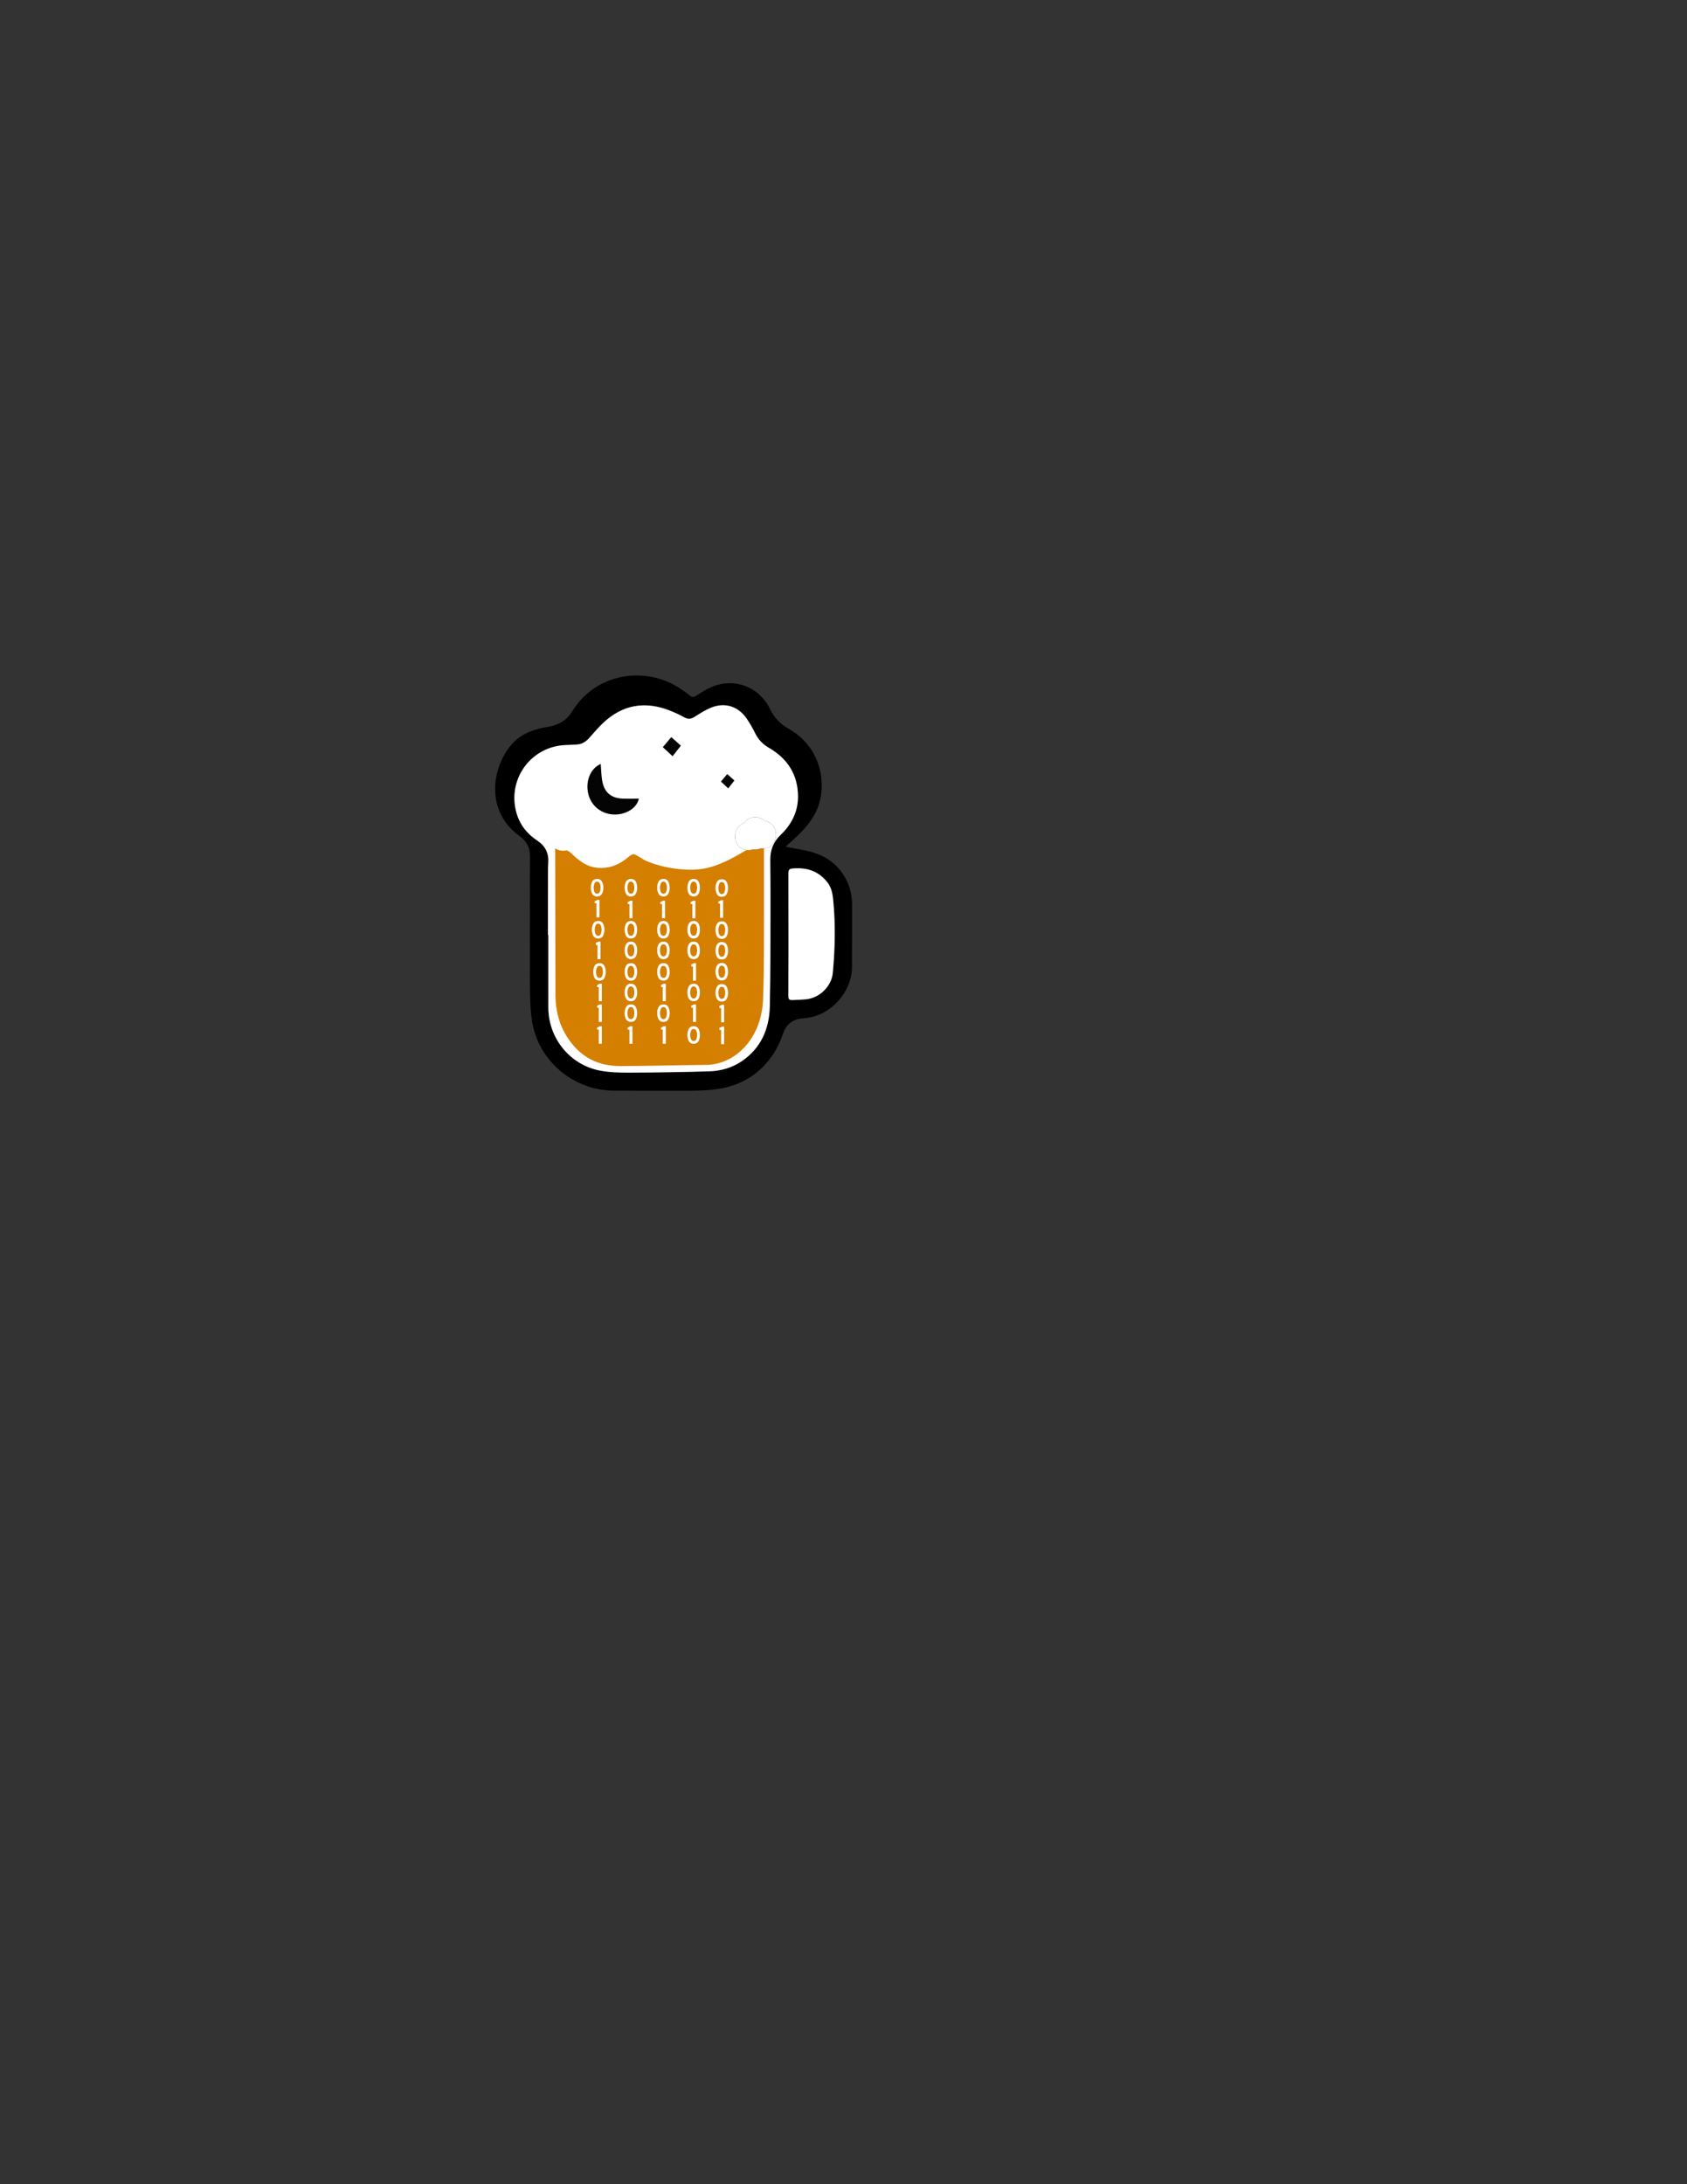 <?xml version="1.0" encoding="utf-8"?>
<!-- Generator: Adobe Illustrator 16.0.0, SVG Export Plug-In . SVG Version: 6.00 Build 0)  -->
<!DOCTYPE svg PUBLIC "-//W3C//DTD SVG 1.1//EN" "http://www.w3.org/Graphics/SVG/1.1/DTD/svg11.dtd">
<svg version="1.1" id="Layer_1" xmlns="http://www.w3.org/2000/svg" xmlns:xlink="http://www.w3.org/1999/xlink" x="0px" y="0px"
	 width="612px" height="792px" viewBox="0 0 612 792" enable-background="new 0 0 612 792" xml:space="preserve">
<rect x="0" y="0" width="612" height="792" fill="#333333" stroke="none"/>
<g id="XMLID_3_">
	<g>
		<path fill="#FFFFFF" d="M273.27,307.95c-0.52,0.19-1.11,0.3-1.77,0.3c-5.88,0-6.39-8.29-1.56-9.77c0.78-1.26,2.13-2.15,4.06-2.15
			c1.51,0,2.67,0.55,3.48,1.4c5.63,0.8,5.36,9.94-0.81,9.94c-0.24,0-0.47-0.02-0.69-0.05c-0.57,0.24-1.23,0.38-1.98,0.38
			C273.75,308,273.5,307.98,273.27,307.95z"/>
		<path d="M187.02,293.36c1.02,4.93,3.71,8.66,7.86,11.41c2.83,1.88,4.23,4.46,4.02,7.9c-0.11,1.71-0.1,3.44-0.1,5.16
			c-0.01,7.08-0.01,14.15-0.01,21.23c0.04,0,0.09,0,0.13,0c0,8.76-0.01,17.52,0,26.27c0.01,11.13,7.84,20.83,18.79,22.88
			c3.46,0.65,7.07,0.74,10.61,0.73c9.63-0.04,19.26-0.18,28.88-0.47c4.23-0.12,8.31-1.25,11.87-3.66c6.99-4.74,10-11.71,10.19-19.85
			c0.28-12.11,0.21-24.23,0.25-36.34c0.02-5.55-0.03-11.11-0.08-16.67c-0.03-3.6,1.03-6.62,3.75-9.2c3.88-3.71,6.29-8.3,6.31-13.79
			c0.02-7.98-3.74-13.86-10.57-17.81c-2.19-1.27-3.81-2.94-4.94-5.21c-0.91-1.85-1.94-3.67-3.11-5.38
			c-3.1-4.51-7.99-6.02-13.05-3.91c-2.07,0.87-4.01,2.12-5.92,3.33c-1.22,0.77-2.27,0.89-3.56,0.18c-1.6-0.88-3.27-1.66-4.96-2.35
			c-9.15-3.72-17.44-2.45-24.67,4.42c-1.74,1.65-3.28,3.5-4.88,5.28c-1.18,1.32-2.55,2.3-4.37,2.44c-1.48,0.1-2.96,0.16-4.43,0.22
			C193.09,270.7,184.59,281.67,187.02,293.36z M192.27,310.56c0.02-3.23-1.22-5.55-3.79-7.4c-14.26-10.28-8.97-29.05-0.39-35.55
			c3.29-2.5,7.14-3.45,11.1-4.14c3.61-0.63,6.47-2.39,8.41-5.56c8.51-13.9,26.72-16.75,39.54-7.99c1.09,0.75,2.18,1.51,3.19,2.35
			c0.7,0.59,1.27,0.57,2.03,0.1c1.87-1.13,3.71-2.39,5.71-3.24c8.29-3.56,17.28-0.17,21.26,7.95c1.51,3.09,3.69,5.44,6.69,7.12
			c12.54,7.02,14.29,21.45,9.92,30.29c-2.01,4.07-5.11,7.21-8.39,10.21c-0.79,0.72-1.59,1.43-2.58,2.31
			c2.48,0.47,4.78,0.9,7.08,1.35c6.34,1.25,11.47,4.28,14.67,10.1c1.63,2.96,2.391,6.16,2.391,9.53c0.01,7.56,0,15.12-0.04,22.68
			c-0.04,8.85-7.28,17.13-16.05,18.41c-0.6,0.08-1.19,0.17-1.79,0.21c-3.56,0.25-5.96,2.01-7.12,5.42
			c-1.25,3.65-2.99,7.04-5.45,10.04c-4.88,5.94-11.26,9.19-18.78,10.21c-2.8,0.37-5.65,0.51-8.48,0.53
			c-9.56,0.05-19.12,0-28.68-0.02c-13.79-0.01-26.12-9.61-29.27-23c-0.73-3.08-0.98-6.31-1.09-9.49
			c-0.19-5.35-0.11-10.71-0.12-16.07C192.23,334.8,192.18,322.68,192.27,310.56z M302.12,352.77c0.79-8.56,1-17.12,0.21-25.7
			c-0.22-2.47-0.5-4.92-2.08-7c-3.28-4.33-7.73-5.63-12.92-5.13c-1.13,0.11-1.31,0.76-1.31,1.73c0.03,7.35,0.02,14.7,0.02,22.05
			c0,2.28,0,4.56,0,6.84c-0.02,5.15-0.04,10.31-0.04,15.46c0,1.39,0.29,1.65,1.62,1.6c1.59-0.07,3.19-0.12,4.78-0.27
			C297.35,361.88,301.68,357.59,302.12,352.77z"/>
		<path fill="#FFFFFF" d="M302.33,327.07c0.79,8.58,0.58,17.14-0.21,25.7c-0.44,4.82-4.77,9.11-9.72,9.58
			c-1.59,0.15-3.19,0.2-4.78,0.27c-1.33,0.05-1.62-0.21-1.62-1.6c0-5.15,0.02-10.31,0.04-15.46c0-2.28,0-4.56,0-6.84
			c0-7.35,0.01-14.7-0.02-22.05c0-0.97,0.18-1.62,1.31-1.73c5.19-0.5,9.64,0.8,12.92,5.13C301.83,322.15,302.11,324.6,302.33,327.07
			z"/>
		<path fill="#FFFFFF" d="M269.94,298.48c-4.83,1.48-4.32,9.77,1.56,9.77c0.66,0,1.25-0.11,1.77-0.3c0.23,0.03,0.48,0.05,0.73,0.05
			c0.75,0,1.41-0.14,1.98-0.38c0.22,0.03,0.45,0.05,0.69,0.05c6.17,0,6.44-9.14,0.81-9.94c-0.81-0.85-1.97-1.4-3.48-1.4
			C272.07,296.33,270.72,297.22,269.94,298.48z M289.49,288.96c-0.02,5.49-2.43,10.08-6.31,13.79c-2.72,2.58-3.78,5.6-3.75,9.2
			c0.05,5.56,0.1,11.12,0.08,16.67c-0.04,12.11,0.03,24.23-0.25,36.34c-0.19,8.14-3.2,15.11-10.19,19.85
			c-3.56,2.41-7.64,3.54-11.87,3.66c-9.62,0.29-19.25,0.43-28.88,0.47c-3.54,0.01-7.15-0.08-10.61-0.73
			c-10.95-2.05-18.78-11.75-18.79-22.88c-0.01-8.75,0-17.51,0-26.27c-0.04,0-0.09,0-0.13,0c0-7.08,0-14.15,0.01-21.23
			c0-1.72-0.01-3.45,0.1-5.16c0.21-3.44-1.19-6.02-4.02-7.9c-4.15-2.75-6.84-6.48-7.86-11.41c-2.43-11.69,6.07-22.66,18.01-23.19
			c1.47-0.06,2.95-0.12,4.43-0.22c1.82-0.14,3.19-1.12,4.37-2.44c1.6-1.78,3.14-3.63,4.88-5.28c7.23-6.87,15.52-8.14,24.67-4.42
			c1.69,0.69,3.36,1.47,4.96,2.35c1.29,0.71,2.34,0.59,3.56-0.18c1.91-1.21,3.85-2.46,5.92-3.33c5.06-2.11,9.95-0.6,13.05,3.91
			c1.17,1.71,2.2,3.53,3.11,5.38c1.13,2.27,2.75,3.94,4.94,5.21C285.75,275.1,289.51,280.98,289.49,288.96z"/>
	</g>
	<g>
	</g>
</g>
<g>
	<g id="XMLID_1_">
		<g>
			<path fill="#D47F00" d="M271.503,308.251c0.67,0,1.267-0.11,1.798-0.298c0.224,0.033,0.458,0.044,0.703,0.044
				c0.745,0,1.405-0.132,1.979-0.375c0.212,0.033,0.447,0.044,0.681,0.044c0.17,0,0.33-0.022,0.49-0.033
				c0,11.987,0.032,23.963-0.011,35.95c-0.032,6.374-0.042,12.748-0.34,19.111c-0.66,14.248-10.365,23.367-20.645,23.444
				c-10.291,0.078-20.57,0.386-30.86,0.43c-6.172,0.022-11.908-1.698-16.59-6.727c-4.64-4.962-7.002-11.138-7.204-18.427
				c-0.011-0.474,0-0.948,0-1.423c-0.032-17.435-0.074-34.858-0.106-52.282c0-0.044,0-0.077,0-0.121
				c0.437,0.287,0.915,0.54,1.447,0.695c0.926,0.265,1.894,0.275,2.81,0.044c0.33,0.231,0.691,0.441,1.064,0.584
				c2.948,2.867,6.012,5.514,10.312,5.778c3.512,0.209,6.406-0.672,9.333-2.69c1.032-0.695,2-1.753,3.15-2.239
				c0.809-0.331,3.693,1.864,4.523,2.239c5.544,2.503,13.685,3.859,19.708,3.198c6.087-0.662,11.737-3.815,17.069-6.991
				C271.035,308.24,271.258,308.251,271.503,308.251z"/>
		</g>
		<g>
		</g>
	</g>
</g>
<path fill-rule="evenodd" clip-rule="evenodd" fill="#040404" d="M217.932,277.001c0.203,2.254,0.183,4.514,0.65,6.668
	c0.826,3.817,3.279,5.728,7.203,5.906c1.977,0.09,3.961,0.016,5.971,0.016c-0.67,3.269-4.354,5.7-8.537,5.762
	c-4.855,0.072-8.893-3.098-9.874-7.754C212.379,283.016,214.315,278.565,217.932,277.001z"/>
<path fill-rule="evenodd" clip-rule="evenodd" fill="#040404" d="M243.992,274.212c-1.207-1.122-2.338-2.173-3.541-3.29
	c1.026-1.218,2.014-2.39,3.07-3.645c1.179,1.052,2.297,2.05,3.481,3.107C245.985,271.679,245.011,272.916,243.992,274.212z"/>
<g id="XMLID_2_">
	<g>
		<path fill="#FFFFFF" d="M263.78,320.151c0.244,0.597,0.334,1.221,0.334,1.9c0,0.643-0.099,1.304-0.379,1.928
			c-0.217,0.478-0.533,0.891-1.066,1.065c-0.687,0.239-1.373,0.22-1.996-0.174c-0.379-0.229-0.596-0.597-0.75-0.992
			c-0.28-0.688-0.389-1.405-0.353-2.139c0.036-0.625,0.163-1.212,0.434-1.781c0.416-0.891,1.174-1.166,2.05-1.12
			C262.949,318.884,263.473,319.398,263.78,320.151z M263.102,321.868c-0.018-0.156-0.036-0.441-0.081-0.716
			c-0.063-0.358-0.181-0.688-0.397-0.982c-0.298-0.413-1.237-0.551-1.599,0.074c-0.118,0.211-0.217,0.44-0.28,0.67
			c-0.171,0.606-0.181,1.221-0.09,1.836c0.054,0.349,0.145,0.698,0.343,1.001c0.271,0.395,0.714,0.542,1.183,0.404
			c0.307-0.092,0.479-0.312,0.596-0.569C263.012,323.08,263.093,322.538,263.102,321.868z"/>
		<path fill="#FFFFFF" d="M263.78,335.392c0.244,0.606,0.334,1.23,0.334,1.91c0,0.643-0.099,1.304-0.379,1.928
			c-0.217,0.478-0.533,0.891-1.066,1.065c-0.687,0.238-1.373,0.22-1.996-0.175c-0.379-0.239-0.596-0.597-0.75-0.992
			c-0.28-0.688-0.389-1.405-0.353-2.139c0.036-0.625,0.163-1.221,0.434-1.791c0.416-0.881,1.174-1.157,2.05-1.111
			C262.949,334.134,263.473,334.648,263.78,335.392z M263.102,337.118c-0.018-0.165-0.036-0.44-0.081-0.725
			c-0.063-0.349-0.181-0.68-0.397-0.973c-0.298-0.414-1.237-0.551-1.599,0.073c-0.118,0.211-0.217,0.441-0.28,0.661
			c-0.171,0.606-0.181,1.23-0.09,1.846c0.054,0.349,0.145,0.698,0.343,1c0.271,0.386,0.714,0.542,1.183,0.404
			c0.307-0.092,0.479-0.313,0.596-0.569C263.012,338.321,263.093,337.789,263.102,337.118z"/>
		<path fill="#FFFFFF" d="M263.78,342.875c0.244,0.606,0.334,1.23,0.334,1.91c0,0.643-0.099,1.304-0.379,1.928
			c-0.217,0.477-0.533,0.891-1.066,1.065c-0.687,0.239-1.373,0.211-1.996-0.174c-0.379-0.239-0.596-0.597-0.75-0.992
			c-0.28-0.689-0.389-1.405-0.353-2.14c0.036-0.624,0.163-1.221,0.434-1.79c0.416-0.891,1.174-1.157,2.05-1.111
			C262.949,341.617,263.473,342.131,263.78,342.875z M263.102,344.602c-0.018-0.166-0.036-0.441-0.081-0.726
			c-0.063-0.349-0.181-0.679-0.397-0.973c-0.298-0.413-1.237-0.551-1.599,0.073c-0.118,0.211-0.217,0.432-0.28,0.661
			c-0.171,0.606-0.181,1.23-0.09,1.846c0.054,0.349,0.145,0.688,0.343,0.992c0.271,0.395,0.714,0.551,1.183,0.413
			c0.307-0.092,0.479-0.313,0.596-0.579C263.012,345.804,263.093,345.271,263.102,344.602z"/>
		<path fill="#FFFFFF" d="M263.78,350.478c0.244,0.597,0.334,1.23,0.334,1.901c0,0.643-0.099,1.304-0.379,1.937
			c-0.217,0.478-0.533,0.881-1.066,1.065c-0.687,0.23-1.373,0.211-1.996-0.184c-0.379-0.229-0.596-0.597-0.75-0.991
			c-0.28-0.689-0.389-1.405-0.353-2.14c0.036-0.615,0.163-1.212,0.434-1.781c0.416-0.891,1.174-1.166,2.05-1.12
			C262.949,349.22,263.473,349.725,263.78,350.478z M263.102,352.195c-0.018-0.156-0.036-0.441-0.081-0.716
			c-0.063-0.349-0.181-0.689-0.397-0.982c-0.298-0.413-1.237-0.542-1.599,0.083c-0.118,0.202-0.217,0.432-0.28,0.661
			c-0.171,0.606-0.181,1.221-0.09,1.836c0.054,0.358,0.145,0.698,0.343,1c0.271,0.395,0.714,0.542,1.183,0.404
			c0.307-0.092,0.479-0.313,0.596-0.569C263.012,353.407,263.093,352.865,263.102,352.195z"/>
		<path fill="#FFFFFF" d="M263.78,358.135c0.244,0.597,0.334,1.23,0.334,1.9c0,0.643-0.099,1.313-0.379,1.938
			c-0.217,0.478-0.533,0.881-1.066,1.065c-0.687,0.229-1.373,0.211-1.996-0.184c-0.379-0.229-0.596-0.597-0.75-0.982
			c-0.28-0.688-0.389-1.405-0.353-2.148c0.036-0.615,0.163-1.212,0.434-1.781c0.416-0.891,1.174-1.166,2.05-1.111
			C262.949,356.877,263.473,357.392,263.78,358.135z M263.102,359.861c-0.018-0.166-0.036-0.45-0.081-0.726
			c-0.063-0.349-0.181-0.679-0.397-0.982c-0.298-0.404-1.237-0.542-1.599,0.083c-0.118,0.211-0.217,0.431-0.28,0.661
			c-0.171,0.606-0.181,1.221-0.09,1.846c0.054,0.349,0.145,0.688,0.343,0.992c0.271,0.395,0.714,0.551,1.183,0.413
			c0.307-0.092,0.479-0.312,0.596-0.579C263.012,361.064,263.093,360.532,263.102,359.861z"/>
		<path fill="#FFFFFF" d="M262.696,372.247c0,2.13,0,4.242,0,6.363c-0.361,0-0.723,0-1.093,0c0-1.717,0-3.425,0-5.151
			c-0.217,0-0.416,0-0.614,0c0-0.276,0-0.533,0-0.799c0.072-0.009,0.163-0.019,0.235-0.028c0.226-0.055,0.406-0.156,0.56-0.321
			c0.036-0.037,0.099-0.055,0.144-0.064C262.181,372.247,262.434,372.247,262.696,372.247z"/>
		<path fill="#FFFFFF" d="M262.696,364.324c0,2.121,0,4.242,0,6.363c-0.361,0-0.723,0-1.093,0c0-1.717,0-3.434,0-5.151
			c-0.217,0-0.416,0-0.614,0c0-0.275,0-0.533,0-0.808c0.072-0.009,0.163-0.009,0.235-0.027c0.226-0.046,0.406-0.156,0.56-0.313
			c0.036-0.037,0.099-0.064,0.144-0.064C262.181,364.314,262.434,364.324,262.696,364.324z"/>
		<path fill="#FFFFFF" d="M262.325,326.431c0,2.13,0,4.242,0,6.363c-0.361,0-0.722,0-1.102,0c0-1.717,0-3.425,0-5.151
			c-0.217,0-0.407,0-0.614,0c0-0.276,0-0.533,0-0.799c0.081-0.009,0.163-0.019,0.244-0.028c0.217-0.055,0.407-0.156,0.56-0.321
			c0.027-0.037,0.09-0.064,0.145-0.064C261.811,326.431,262.063,326.431,262.325,326.431z"/>
		<path fill="#FFFFFF" d="M253.573,320.022c0.253,0.597,0.334,1.221,0.343,1.901c-0.009,0.643-0.1,1.304-0.388,1.928
			c-0.217,0.477-0.524,0.891-1.057,1.065c-0.695,0.239-1.373,0.22-2.005-0.174c-0.37-0.23-0.587-0.597-0.75-0.992
			c-0.271-0.689-0.379-1.405-0.343-2.14c0.027-0.624,0.163-1.212,0.424-1.781c0.425-0.891,1.174-1.166,2.06-1.12
			C252.751,318.755,253.266,319.269,253.573,320.022z M252.904,321.739c-0.018-0.156-0.036-0.441-0.09-0.716
			c-0.054-0.358-0.171-0.688-0.388-0.982c-0.307-0.413-1.238-0.551-1.599,0.073c-0.126,0.211-0.226,0.441-0.289,0.67
			c-0.171,0.606-0.171,1.221-0.081,1.836c0.054,0.349,0.135,0.698,0.343,1c0.262,0.395,0.713,0.542,1.174,0.404
			c0.307-0.092,0.479-0.313,0.605-0.569C252.814,322.951,252.886,322.409,252.904,321.739z"/>
		<path fill="#FFFFFF" d="M253.573,335.264c0.253,0.606,0.334,1.23,0.343,1.91c-0.009,0.643-0.1,1.304-0.388,1.928
			c-0.217,0.478-0.524,0.891-1.057,1.065c-0.695,0.239-1.373,0.221-2.005-0.174c-0.37-0.239-0.587-0.597-0.75-0.992
			c-0.271-0.688-0.379-1.405-0.343-2.139c0.027-0.625,0.163-1.221,0.424-1.791c0.425-0.881,1.174-1.157,2.06-1.111
			C252.751,334.006,253.266,334.52,253.573,335.264z M252.904,336.99c-0.018-0.165-0.036-0.441-0.09-0.725
			c-0.054-0.349-0.171-0.68-0.388-0.974c-0.307-0.413-1.238-0.551-1.599,0.074c-0.126,0.211-0.226,0.44-0.289,0.661
			c-0.171,0.606-0.171,1.23-0.081,1.845c0.054,0.349,0.135,0.698,0.343,1.001c0.262,0.386,0.713,0.542,1.174,0.404
			c0.307-0.092,0.479-0.312,0.605-0.569C252.814,338.192,252.886,337.66,252.904,336.99z"/>
		<path fill="#FFFFFF" d="M253.573,342.747c0.253,0.606,0.334,1.23,0.343,1.91c-0.009,0.643-0.1,1.304-0.388,1.928
			c-0.217,0.478-0.524,0.891-1.057,1.065c-0.695,0.238-1.373,0.211-2.005-0.175c-0.37-0.239-0.587-0.597-0.75-0.992
			c-0.271-0.688-0.379-1.405-0.343-2.139c0.027-0.625,0.163-1.221,0.424-1.791c0.425-0.891,1.174-1.157,2.06-1.111
			C252.751,341.489,253.266,342.003,253.573,342.747z M252.904,344.473c-0.018-0.165-0.036-0.44-0.09-0.725
			c-0.054-0.349-0.171-0.68-0.388-0.973c-0.307-0.414-1.238-0.551-1.599,0.073c-0.126,0.211-0.226,0.432-0.289,0.661
			c-0.171,0.606-0.171,1.23-0.081,1.846c0.054,0.349,0.135,0.688,0.343,0.991c0.262,0.395,0.713,0.551,1.174,0.414
			c0.307-0.092,0.479-0.313,0.605-0.579C252.814,345.676,252.886,345.143,252.904,344.473z"/>
		<path fill="#FFFFFF" d="M253.573,358.006c0.253,0.597,0.334,1.23,0.343,1.901c-0.009,0.643-0.1,1.313-0.388,1.938
			c-0.217,0.477-0.524,0.881-1.057,1.065c-0.695,0.229-1.373,0.211-2.005-0.184c-0.37-0.229-0.587-0.597-0.75-0.982
			c-0.271-0.689-0.379-1.405-0.343-2.148c0.027-0.615,0.163-1.212,0.424-1.781c0.425-0.891,1.174-1.167,2.06-1.111
			C252.751,356.749,253.266,357.263,253.573,358.006z M252.904,359.733c-0.018-0.166-0.036-0.45-0.09-0.726
			c-0.054-0.349-0.171-0.679-0.388-0.982c-0.307-0.404-1.238-0.542-1.599,0.083c-0.126,0.211-0.226,0.432-0.289,0.661
			c-0.171,0.606-0.171,1.221-0.081,1.846c0.054,0.349,0.135,0.688,0.343,0.992c0.262,0.395,0.713,0.551,1.174,0.413
			c0.307-0.092,0.479-0.313,0.605-0.579C252.814,360.936,252.886,360.403,252.904,359.733z"/>
		<path fill="#FFFFFF" d="M253.573,373.432c0.253,0.597,0.334,1.23,0.343,1.901c-0.009,0.643-0.1,1.304-0.388,1.937
			c-0.217,0.478-0.524,0.881-1.057,1.065c-0.695,0.23-1.373,0.211-2.005-0.184c-0.37-0.229-0.587-0.597-0.75-0.991
			c-0.271-0.68-0.379-1.396-0.343-2.14c0.027-0.615,0.163-1.212,0.424-1.781c0.425-0.891,1.174-1.166,2.06-1.12
			C252.751,372.174,253.266,372.688,253.573,373.432z M252.904,375.149c-0.018-0.156-0.036-0.441-0.09-0.716
			c-0.054-0.349-0.171-0.68-0.388-0.982c-0.307-0.413-1.238-0.542-1.599,0.083c-0.126,0.211-0.226,0.432-0.289,0.661
			c-0.171,0.606-0.171,1.221-0.081,1.845c0.054,0.349,0.135,0.689,0.343,0.992c0.262,0.395,0.713,0.551,1.174,0.404
			c0.307-0.083,0.479-0.303,0.605-0.569C252.814,376.361,252.886,375.819,252.904,375.149z"/>
		<path fill="#FFFFFF" d="M252.498,364.195c0,2.121,0,4.242,0,6.363c-0.361,0-0.723,0-1.102,0c0-1.717,0-3.434,0-5.151
			c-0.208,0-0.407,0-0.614,0c0-0.275,0-0.532,0-0.808c0.081-0.009,0.163-0.009,0.244-0.028c0.226-0.046,0.407-0.156,0.56-0.312
			c0.027-0.037,0.09-0.064,0.145-0.064C251.983,364.186,252.236,364.195,252.498,364.195z"/>
		<path fill="#FFFFFF" d="M252.498,349.238c0,2.13,0,4.242,0,6.363c-0.361,0-0.723,0-1.102,0c0-1.708,0-3.425,0-5.151
			c-0.208,0-0.407,0-0.614,0c0-0.267,0-0.533,0-0.799c0.081-0.009,0.163-0.009,0.244-0.028c0.226-0.046,0.407-0.156,0.56-0.321
			c0.027-0.027,0.09-0.055,0.145-0.055C251.983,349.238,252.236,349.238,252.498,349.238z"/>
		<path fill="#FFFFFF" d="M252.263,326.605c0,2.13,0,4.242,0,6.372c-0.361,0-0.723,0-1.093,0c0-1.717,0-3.434,0-5.16
			c-0.217,0-0.416,0-0.614,0c0-0.266,0-0.533,0-0.799c0.072-0.009,0.163-0.009,0.235-0.027c0.226-0.046,0.407-0.156,0.56-0.313
			c0.036-0.037,0.1-0.064,0.145-0.064C251.748,326.605,252.001,326.605,252.263,326.605z"/>
		<path fill="#FFFFFF" d="M242.607,320.022c0.253,0.597,0.334,1.221,0.343,1.901c-0.009,0.643-0.108,1.304-0.388,1.928
			c-0.217,0.477-0.524,0.891-1.066,1.065c-0.687,0.239-1.364,0.22-1.996-0.174c-0.371-0.23-0.587-0.597-0.75-0.992
			c-0.271-0.689-0.379-1.405-0.343-2.14c0.027-0.624,0.154-1.212,0.425-1.781c0.424-0.891,1.174-1.166,2.06-1.12
			C241.785,318.755,242.3,319.269,242.607,320.022z M241.938,321.739c-0.018-0.156-0.045-0.441-0.09-0.716
			c-0.054-0.358-0.171-0.688-0.388-0.982c-0.307-0.413-1.237-0.551-1.599,0.073c-0.126,0.211-0.226,0.441-0.289,0.67
			c-0.172,0.606-0.172,1.221-0.082,1.836c0.045,0.349,0.136,0.698,0.343,1c0.262,0.395,0.714,0.542,1.174,0.404
			c0.307-0.092,0.479-0.313,0.605-0.569C241.848,322.951,241.92,322.409,241.938,321.739z"/>
		<path fill="#FFFFFF" d="M242.607,335.264c0.253,0.606,0.334,1.23,0.343,1.91c-0.009,0.643-0.108,1.304-0.388,1.928
			c-0.217,0.478-0.524,0.891-1.066,1.065c-0.687,0.239-1.364,0.221-1.996-0.174c-0.371-0.239-0.587-0.597-0.75-0.992
			c-0.271-0.688-0.379-1.405-0.343-2.139c0.027-0.625,0.154-1.221,0.425-1.791c0.424-0.881,1.174-1.157,2.06-1.111
			C241.785,334.006,242.3,334.52,242.607,335.264z M241.938,336.99c-0.018-0.165-0.045-0.441-0.09-0.725
			c-0.054-0.349-0.171-0.68-0.388-0.974c-0.307-0.413-1.237-0.551-1.599,0.074c-0.126,0.211-0.226,0.44-0.289,0.661
			c-0.172,0.606-0.172,1.23-0.082,1.845c0.045,0.349,0.136,0.698,0.343,1.001c0.262,0.386,0.714,0.542,1.174,0.404
			c0.307-0.092,0.479-0.312,0.605-0.569C241.848,338.192,241.92,337.66,241.938,336.99z"/>
		<path fill="#FFFFFF" d="M242.607,342.747c0.253,0.606,0.334,1.23,0.343,1.91c-0.009,0.643-0.108,1.304-0.388,1.928
			c-0.217,0.478-0.524,0.891-1.066,1.065c-0.687,0.238-1.364,0.211-1.996-0.175c-0.371-0.239-0.587-0.597-0.75-0.992
			c-0.271-0.688-0.379-1.405-0.343-2.139c0.027-0.625,0.154-1.221,0.425-1.791c0.424-0.891,1.174-1.157,2.06-1.111
			C241.785,341.489,242.3,342.003,242.607,342.747z M241.938,344.473c-0.018-0.165-0.045-0.44-0.09-0.725
			c-0.054-0.349-0.171-0.68-0.388-0.973c-0.307-0.414-1.237-0.551-1.599,0.073c-0.126,0.211-0.226,0.432-0.289,0.661
			c-0.172,0.606-0.172,1.23-0.082,1.846c0.045,0.349,0.136,0.688,0.343,0.991c0.262,0.395,0.714,0.551,1.174,0.414
			c0.307-0.092,0.479-0.313,0.605-0.579C241.848,345.676,241.92,345.143,241.938,344.473z"/>
		<path fill="#FFFFFF" d="M242.607,350.551c0.253,0.597,0.334,1.23,0.343,1.9c-0.009,0.652-0.108,1.313-0.388,1.938
			c-0.217,0.477-0.524,0.881-1.066,1.065c-0.687,0.229-1.364,0.211-1.996-0.184c-0.371-0.229-0.587-0.597-0.75-0.982
			c-0.271-0.688-0.379-1.405-0.343-2.14c0.027-0.624,0.154-1.221,0.425-1.79c0.424-0.891,1.174-1.157,2.06-1.111
			C241.785,349.293,242.3,349.807,242.607,350.551z M241.938,352.277c-0.018-0.166-0.045-0.45-0.09-0.726
			c-0.054-0.349-0.171-0.679-0.388-0.982c-0.307-0.404-1.237-0.542-1.599,0.083c-0.126,0.211-0.226,0.432-0.289,0.661
			c-0.172,0.606-0.172,1.221-0.082,1.846c0.045,0.349,0.136,0.688,0.343,0.992c0.262,0.395,0.714,0.551,1.174,0.413
			c0.307-0.092,0.479-0.312,0.605-0.579C241.848,353.48,241.92,352.947,241.938,352.277z"/>
		<path fill="#FFFFFF" d="M242.607,365.508c0.253,0.597,0.334,1.221,0.343,1.901c-0.009,0.643-0.108,1.304-0.388,1.928
			c-0.217,0.477-0.524,0.891-1.066,1.065c-0.687,0.239-1.364,0.22-1.996-0.174c-0.371-0.23-0.587-0.597-0.75-0.992
			c-0.271-0.689-0.379-1.405-0.343-2.14c0.027-0.615,0.154-1.212,0.425-1.781c0.424-0.891,1.174-1.166,2.06-1.12
			C241.785,364.241,242.3,364.755,242.607,365.508z M241.938,367.225c-0.018-0.156-0.045-0.441-0.09-0.716
			c-0.054-0.358-0.171-0.688-0.388-0.982c-0.307-0.413-1.237-0.551-1.599,0.083c-0.126,0.202-0.226,0.432-0.289,0.661
			c-0.172,0.606-0.172,1.221-0.082,1.836c0.045,0.349,0.136,0.698,0.343,1c0.262,0.395,0.714,0.542,1.174,0.404
			c0.307-0.092,0.479-0.312,0.605-0.569C241.848,368.437,241.92,367.895,241.938,367.225z"/>
		<path fill="#FFFFFF" d="M241.532,372.119c0,2.13,0,4.242,0,6.363c-0.361,0-0.723,0-1.102,0c0-1.717,0-3.425,0-5.151
			c-0.208,0-0.406,0-0.614,0c0-0.275,0-0.532,0-0.799c0.082-0.009,0.163-0.018,0.244-0.027c0.217-0.055,0.406-0.156,0.56-0.321
			c0.027-0.037,0.09-0.055,0.145-0.064C241.018,372.119,241.271,372.119,241.532,372.119z"/>
		<path fill="#FFFFFF" d="M241.532,356.693c0,2.13,0,4.242,0,6.363c-0.361,0-0.723,0-1.102,0c0-1.717,0-3.425,0-5.151
			c-0.208,0-0.406,0-0.614,0c0-0.267,0-0.533,0-0.799c0.082-0.009,0.163-0.019,0.244-0.028c0.217-0.055,0.406-0.156,0.56-0.321
			c0.027-0.027,0.09-0.055,0.145-0.064C241.018,356.693,241.271,356.693,241.532,356.693z"/>
		<path fill="#FFFFFF" d="M241.243,326.605c0,2.13,0,4.242,0,6.372c-0.352,0-0.723,0-1.093,0c0-1.717,0-3.434,0-5.16
			c-0.217,0-0.407,0-0.614,0c0-0.266,0-0.533,0-0.799c0.081-0.009,0.163-0.009,0.244-0.027c0.217-0.046,0.407-0.156,0.551-0.313
			c0.036-0.037,0.099-0.064,0.153-0.064C240.729,326.605,240.99,326.605,241.243,326.605z"/>
		<path fill="#FFFFFF" d="M230.811,320.022c0.244,0.597,0.334,1.221,0.334,1.901c0,0.643-0.099,1.304-0.379,1.928
			c-0.217,0.477-0.533,0.891-1.066,1.065c-0.686,0.239-1.373,0.22-1.996-0.174c-0.379-0.23-0.596-0.597-0.75-0.992
			c-0.28-0.689-0.389-1.405-0.353-2.14c0.036-0.624,0.163-1.212,0.434-1.781c0.416-0.891,1.174-1.166,2.051-1.12
			C229.979,318.755,230.503,319.269,230.811,320.022z M230.133,321.739c-0.018-0.156-0.036-0.441-0.081-0.716
			c-0.063-0.358-0.181-0.688-0.397-0.982c-0.298-0.413-1.237-0.551-1.599,0.073c-0.118,0.211-0.217,0.441-0.28,0.67
			c-0.171,0.606-0.181,1.221-0.09,1.836c0.054,0.349,0.145,0.698,0.343,1c0.271,0.395,0.714,0.542,1.184,0.404
			c0.307-0.092,0.479-0.313,0.596-0.569C230.052,322.951,230.124,322.409,230.133,321.739z"/>
		<path fill="#FFFFFF" d="M230.811,335.264c0.244,0.606,0.334,1.23,0.334,1.91c0,0.643-0.099,1.304-0.379,1.928
			c-0.217,0.478-0.533,0.891-1.066,1.065c-0.686,0.239-1.373,0.221-1.996-0.174c-0.379-0.239-0.596-0.597-0.75-0.992
			c-0.28-0.688-0.389-1.405-0.353-2.139c0.036-0.625,0.163-1.221,0.434-1.791c0.416-0.881,1.174-1.157,2.051-1.111
			C229.979,334.006,230.503,334.52,230.811,335.264z M230.133,336.99c-0.018-0.165-0.036-0.441-0.081-0.725
			c-0.063-0.349-0.181-0.68-0.397-0.974c-0.298-0.413-1.237-0.551-1.599,0.074c-0.118,0.211-0.217,0.44-0.28,0.661
			c-0.171,0.606-0.181,1.23-0.09,1.845c0.054,0.349,0.145,0.698,0.343,1.001c0.271,0.386,0.714,0.542,1.184,0.404
			c0.307-0.092,0.479-0.312,0.596-0.569C230.052,338.192,230.124,337.66,230.133,336.99z"/>
		<path fill="#FFFFFF" d="M230.811,342.747c0.244,0.606,0.334,1.23,0.334,1.91c0,0.643-0.099,1.304-0.379,1.928
			c-0.217,0.478-0.533,0.891-1.066,1.065c-0.686,0.238-1.373,0.211-1.996-0.175c-0.379-0.239-0.596-0.597-0.75-0.992
			c-0.28-0.688-0.389-1.405-0.353-2.139c0.036-0.625,0.163-1.221,0.434-1.791c0.416-0.891,1.174-1.157,2.051-1.111
			C229.979,341.489,230.503,342.003,230.811,342.747z M230.133,344.473c-0.018-0.165-0.036-0.44-0.081-0.725
			c-0.063-0.349-0.181-0.68-0.397-0.973c-0.298-0.414-1.237-0.551-1.599,0.073c-0.118,0.211-0.217,0.432-0.28,0.661
			c-0.171,0.606-0.181,1.23-0.09,1.846c0.054,0.349,0.145,0.688,0.343,0.991c0.271,0.395,0.714,0.551,1.184,0.414
			c0.307-0.092,0.479-0.313,0.596-0.579C230.052,345.676,230.124,345.143,230.133,344.473z"/>
		<path fill="#FFFFFF" d="M230.811,350.551c0.244,0.597,0.334,1.23,0.334,1.9c0,0.652-0.099,1.313-0.379,1.938
			c-0.217,0.477-0.533,0.881-1.066,1.065c-0.686,0.229-1.373,0.211-1.996-0.184c-0.379-0.229-0.596-0.597-0.75-0.982
			c-0.28-0.688-0.389-1.405-0.353-2.14c0.036-0.624,0.163-1.221,0.434-1.79c0.416-0.891,1.174-1.157,2.051-1.111
			C229.979,349.293,230.503,349.807,230.811,350.551z M230.133,352.277c-0.018-0.166-0.036-0.45-0.081-0.726
			c-0.063-0.349-0.181-0.679-0.397-0.982c-0.298-0.404-1.237-0.542-1.599,0.083c-0.118,0.211-0.217,0.432-0.28,0.661
			c-0.171,0.606-0.181,1.221-0.09,1.846c0.054,0.349,0.145,0.688,0.343,0.992c0.271,0.395,0.714,0.551,1.184,0.413
			c0.307-0.092,0.479-0.312,0.596-0.579C230.052,353.48,230.124,352.947,230.133,352.277z"/>
		<path fill="#FFFFFF" d="M230.811,358.006c0.244,0.597,0.334,1.23,0.334,1.901c0,0.643-0.099,1.313-0.379,1.938
			c-0.217,0.477-0.533,0.881-1.066,1.065c-0.686,0.229-1.373,0.211-1.996-0.184c-0.379-0.229-0.596-0.597-0.75-0.982
			c-0.28-0.689-0.389-1.405-0.353-2.148c0.036-0.615,0.163-1.212,0.434-1.781c0.416-0.891,1.174-1.167,2.051-1.111
			C229.979,356.749,230.503,357.263,230.811,358.006z M230.133,359.733c-0.018-0.166-0.036-0.45-0.081-0.726
			c-0.063-0.349-0.181-0.679-0.397-0.982c-0.298-0.404-1.237-0.542-1.599,0.083c-0.118,0.211-0.217,0.432-0.28,0.661
			c-0.171,0.606-0.181,1.221-0.09,1.846c0.054,0.349,0.145,0.688,0.343,0.992c0.271,0.395,0.714,0.551,1.184,0.413
			c0.307-0.092,0.479-0.313,0.596-0.579C230.052,360.936,230.124,360.403,230.133,359.733z"/>
		<path fill="#FFFFFF" d="M230.811,365.508c0.244,0.597,0.334,1.221,0.334,1.901c0,0.643-0.099,1.304-0.379,1.928
			c-0.217,0.477-0.533,0.891-1.066,1.065c-0.686,0.239-1.373,0.22-1.996-0.174c-0.379-0.23-0.596-0.597-0.75-0.992
			c-0.28-0.689-0.389-1.405-0.353-2.14c0.036-0.615,0.163-1.212,0.434-1.781c0.416-0.891,1.174-1.166,2.051-1.12
			C229.979,364.241,230.503,364.755,230.811,365.508z M230.133,367.225c-0.018-0.156-0.036-0.441-0.081-0.716
			c-0.063-0.358-0.181-0.688-0.397-0.982c-0.298-0.413-1.237-0.551-1.599,0.083c-0.118,0.202-0.217,0.432-0.28,0.661
			c-0.171,0.606-0.181,1.221-0.09,1.836c0.054,0.349,0.145,0.698,0.343,1c0.271,0.395,0.714,0.542,1.184,0.404
			c0.307-0.092,0.479-0.312,0.596-0.569C230.052,368.437,230.124,367.895,230.133,367.225z"/>
		<path fill="#FFFFFF" d="M229.438,372.119c0,2.13,0,4.242,0,6.363c-0.361,0-0.723,0-1.093,0c0-1.717,0-3.425,0-5.151
			c-0.217,0-0.416,0-0.614,0c0-0.275,0-0.532,0-0.799c0.072-0.009,0.163-0.018,0.235-0.027c0.226-0.055,0.406-0.156,0.56-0.321
			c0.036-0.037,0.099-0.055,0.145-0.064C228.923,372.119,229.176,372.119,229.438,372.119z"/>
		<path fill="#FFFFFF" d="M229.438,326.605c0,2.13,0,4.242,0,6.372c-0.361,0-0.723,0-1.093,0c0-1.717,0-3.434,0-5.16
			c-0.217,0-0.416,0-0.614,0c0-0.266,0-0.533,0-0.799c0.072-0.009,0.163-0.009,0.235-0.027c0.226-0.046,0.406-0.156,0.56-0.313
			c0.036-0.037,0.099-0.064,0.145-0.064C228.923,326.605,229.176,326.605,229.438,326.605z"/>
		<path fill="#FFFFFF" d="M219.402,350.551c0.244,0.597,0.334,1.23,0.343,1.9c-0.009,0.652-0.108,1.313-0.389,1.938
			c-0.217,0.477-0.533,0.891-1.066,1.065c-0.687,0.239-1.364,0.211-1.996-0.174c-0.37-0.239-0.587-0.597-0.75-0.992
			c-0.271-0.688-0.379-1.405-0.343-2.148c0.027-0.615,0.153-1.212,0.424-1.781c0.425-0.891,1.174-1.166,2.06-1.12
			C218.58,349.293,219.095,349.807,219.402,350.551z M218.725,352.277c-0.018-0.166-0.036-0.45-0.081-0.726
			c-0.054-0.349-0.172-0.679-0.397-0.982c-0.298-0.413-1.229-0.542-1.599,0.083c-0.118,0.211-0.217,0.432-0.28,0.661
			c-0.171,0.606-0.181,1.221-0.09,1.846c0.054,0.349,0.145,0.688,0.353,0.992c0.262,0.395,0.713,0.551,1.174,0.413
			c0.307-0.092,0.479-0.312,0.605-0.579C218.644,353.48,218.716,352.947,218.725,352.277z"/>
		<path fill="#FFFFFF" d="M218.933,335.264c0.244,0.606,0.334,1.23,0.334,1.91c0,0.643-0.099,1.304-0.379,1.928
			c-0.217,0.478-0.533,0.891-1.066,1.065c-0.686,0.239-1.373,0.221-1.996-0.174c-0.379-0.239-0.596-0.597-0.75-0.992
			c-0.28-0.688-0.389-1.405-0.353-2.139c0.036-0.625,0.163-1.221,0.434-1.791c0.416-0.881,1.174-1.157,2.051-1.111
			C218.102,334.006,218.625,334.52,218.933,335.264z M218.255,336.99c-0.018-0.165-0.036-0.441-0.081-0.725
			c-0.063-0.349-0.181-0.68-0.397-0.974c-0.298-0.413-1.237-0.551-1.599,0.074c-0.118,0.211-0.217,0.44-0.28,0.661
			c-0.171,0.606-0.181,1.23-0.09,1.845c0.054,0.349,0.145,0.698,0.343,1.001c0.271,0.386,0.714,0.542,1.183,0.404
			c0.307-0.092,0.479-0.312,0.596-0.569C218.165,338.192,218.246,337.66,218.255,336.99z"/>
		<path fill="#FFFFFF" d="M218.544,320.022c0.253,0.597,0.334,1.221,0.343,1.901c-0.009,0.643-0.108,1.304-0.388,1.928
			c-0.217,0.477-0.524,0.891-1.066,1.065c-0.687,0.239-1.364,0.22-1.996-0.174c-0.371-0.23-0.587-0.597-0.75-0.992
			c-0.271-0.689-0.379-1.405-0.343-2.14c0.027-0.624,0.154-1.212,0.425-1.781c0.424-0.891,1.174-1.166,2.06-1.12
			C217.722,318.755,218.237,319.269,218.544,320.022z M217.875,321.739c-0.018-0.156-0.045-0.441-0.09-0.716
			c-0.054-0.358-0.171-0.688-0.388-0.982c-0.307-0.413-1.237-0.551-1.599,0.073c-0.126,0.211-0.226,0.441-0.289,0.67
			c-0.172,0.606-0.172,1.221-0.082,1.836c0.045,0.349,0.136,0.698,0.343,1c0.262,0.395,0.714,0.542,1.174,0.404
			c0.307-0.092,0.479-0.313,0.605-0.569C217.785,322.951,217.857,322.409,217.875,321.739z"/>
		<path fill="#FFFFFF" d="M218.327,372.119c0,2.13,0,4.242,0,6.363c-0.361,0-0.723,0-1.102,0c0-1.717,0-3.425,0-5.151
			c-0.217,0-0.407,0-0.614,0c0-0.275,0-0.532,0-0.799c0.081-0.009,0.163-0.018,0.244-0.027c0.217-0.055,0.407-0.156,0.56-0.321
			c0.027-0.037,0.09-0.055,0.145-0.064C217.813,372.119,218.065,372.119,218.327,372.119z"/>
		<path fill="#FFFFFF" d="M218.327,364.195c0,2.121,0,4.242,0,6.363c-0.361,0-0.723,0-1.102,0c0-1.717,0-3.434,0-5.151
			c-0.217,0-0.407,0-0.614,0c0-0.275,0-0.532,0-0.808c0.081-0.009,0.163-0.009,0.244-0.028c0.217-0.046,0.407-0.156,0.56-0.312
			c0.027-0.037,0.09-0.064,0.145-0.064C217.813,364.186,218.065,364.195,218.327,364.195z"/>
		<path fill="#FFFFFF" d="M218.327,356.693c0,2.13,0,4.242,0,6.363c-0.361,0-0.723,0-1.102,0c0-1.717,0-3.425,0-5.151
			c-0.217,0-0.407,0-0.614,0c0-0.267,0-0.533,0-0.799c0.081-0.009,0.163-0.019,0.244-0.028c0.217-0.055,0.407-0.156,0.56-0.321
			c0.027-0.027,0.09-0.055,0.145-0.064C217.813,356.693,218.065,356.693,218.327,356.693z"/>
		<path fill="#FFFFFF" d="M217.849,341.434c0,2.13,0,4.242,0,6.372c-0.361,0-0.723,0-1.093,0c0-1.717,0-3.434,0-5.16
			c-0.217,0-0.416,0-0.614,0c0-0.266,0-0.532,0-0.799c0.081-0.009,0.163-0.009,0.235-0.027c0.226-0.046,0.406-0.156,0.56-0.312
			c0.036-0.037,0.099-0.064,0.153-0.064C217.333,341.434,217.586,341.434,217.849,341.434z"/>
		<path fill="#FFFFFF" d="M217.469,326.302c0,2.13,0,4.242,0,6.363c-0.361,0-0.723,0-1.102,0c0-1.717,0-3.424,0-5.151
			c-0.208,0-0.406,0-0.614,0c0-0.275,0-0.532,0-0.799c0.082-0.009,0.163-0.018,0.244-0.027c0.217-0.055,0.406-0.156,0.56-0.321
			c0.027-0.037,0.09-0.064,0.145-0.064C216.955,326.302,217.208,326.302,217.469,326.302z"/>
	</g>
	<g>
	</g>
</g>
<path fill-rule="evenodd" clip-rule="evenodd" fill="#040404" d="M264.174,285.878c-0.9-0.842-1.743-1.63-2.64-2.468
	c0.765-0.914,1.501-1.793,2.289-2.735c0.879,0.789,1.713,1.538,2.596,2.332C265.661,283.978,264.935,284.906,264.174,285.878z"/>
</svg>
